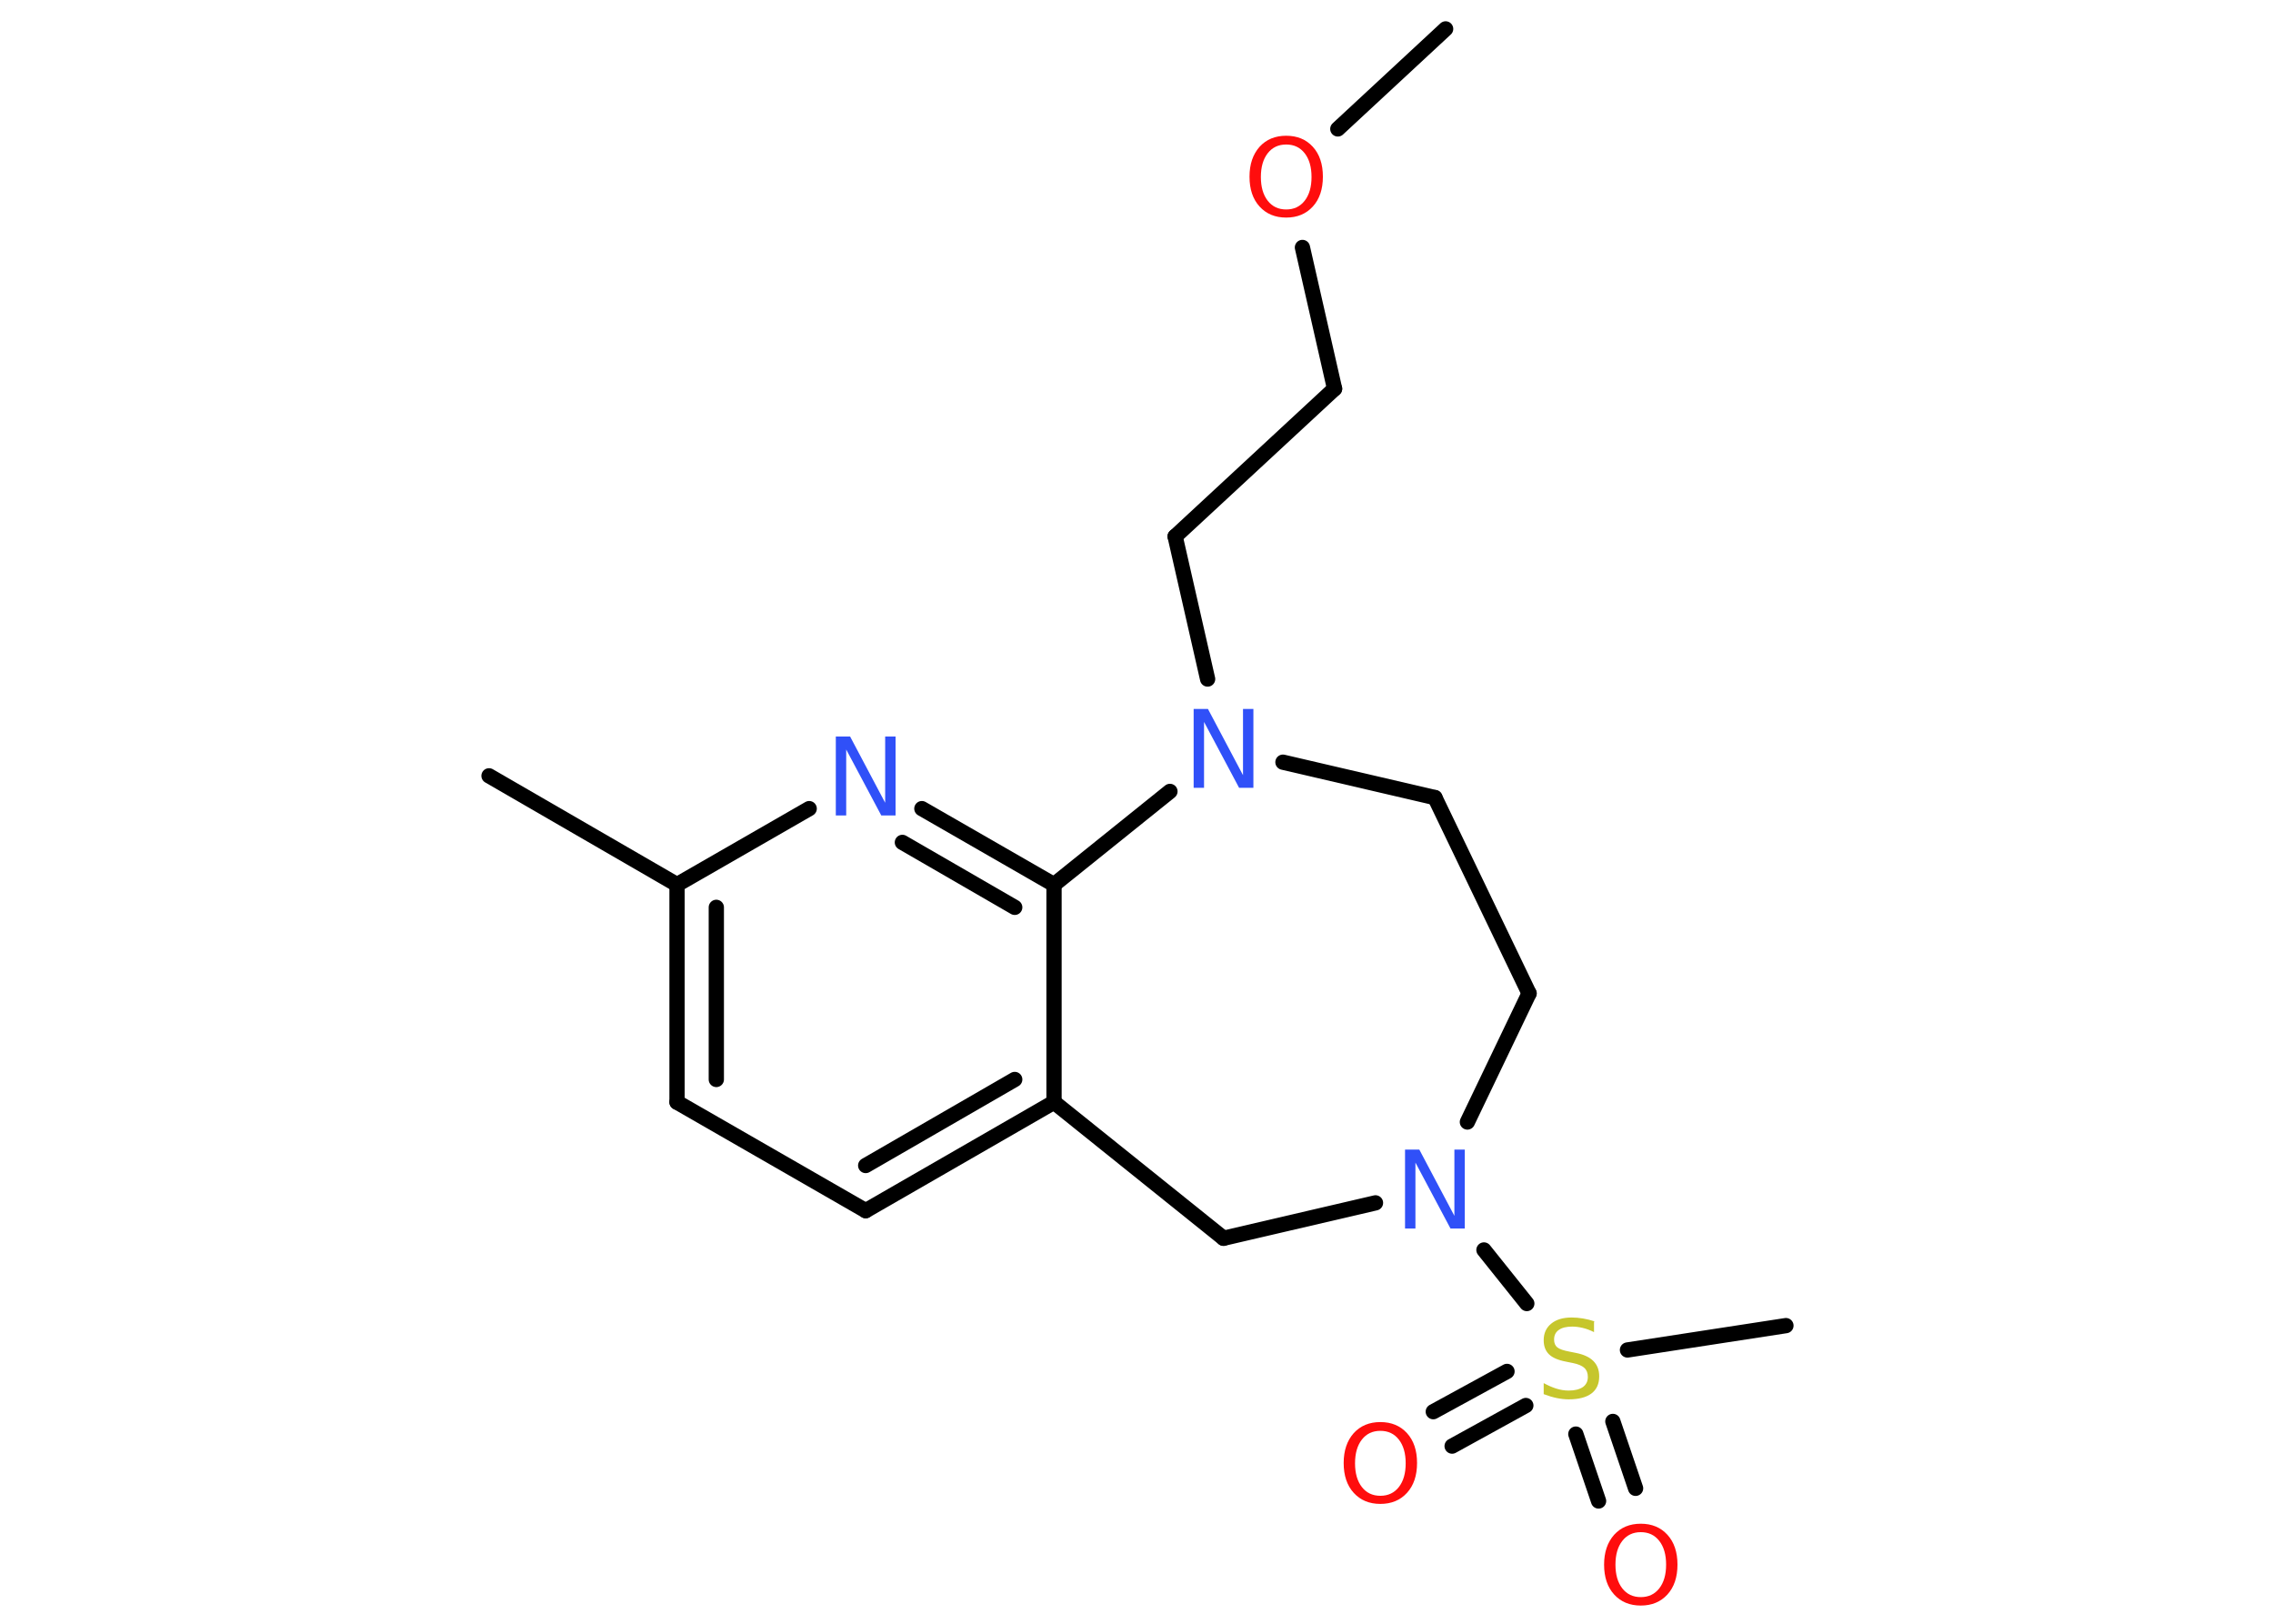 <?xml version='1.0' encoding='UTF-8'?>
<!DOCTYPE svg PUBLIC "-//W3C//DTD SVG 1.1//EN" "http://www.w3.org/Graphics/SVG/1.1/DTD/svg11.dtd">
<svg version='1.2' xmlns='http://www.w3.org/2000/svg' xmlns:xlink='http://www.w3.org/1999/xlink' width='70.0mm' height='50.0mm' viewBox='0 0 70.0 50.0'>
  <desc>Generated by the Chemistry Development Kit (http://github.com/cdk)</desc>
  <g stroke-linecap='round' stroke-linejoin='round' stroke='#000000' stroke-width='.47' fill='#FF0D0D'>
    <rect x='.0' y='.0' width='70.0' height='50.0' fill='#FFFFFF' stroke='none'/>
    <g id='mol1' class='mol'>
      <line id='mol1bnd1' class='bond' x1='44.52' y1='.89' x2='41.2' y2='3.97'/>
      <line id='mol1bnd2' class='bond' x1='40.11' y1='7.62' x2='41.1' y2='11.97'/>
      <line id='mol1bnd3' class='bond' x1='41.1' y1='11.97' x2='36.19' y2='16.52'/>
      <line id='mol1bnd4' class='bond' x1='36.19' y1='16.52' x2='37.19' y2='20.91'/>
      <line id='mol1bnd5' class='bond' x1='39.51' y1='23.47' x2='44.19' y2='24.56'/>
      <line id='mol1bnd6' class='bond' x1='44.19' y1='24.56' x2='47.09' y2='30.59'/>
      <line id='mol1bnd7' class='bond' x1='47.09' y1='30.59' x2='45.19' y2='34.55'/>
      <line id='mol1bnd8' class='bond' x1='45.7' y1='38.49' x2='47.02' y2='40.14'/>
      <line id='mol1bnd9' class='bond' x1='50.12' y1='41.57' x2='55.0' y2='40.82'/>
      <g id='mol1bnd10' class='bond'>
        <line x1='46.99' y1='43.28' x2='44.72' y2='44.53'/>
        <line x1='46.41' y1='42.23' x2='44.14' y2='43.47'/>
      </g>
      <g id='mol1bnd11' class='bond'>
        <line x1='49.67' y1='43.77' x2='50.37' y2='45.83'/>
        <line x1='48.53' y1='44.16' x2='49.23' y2='46.22'/>
      </g>
      <line id='mol1bnd12' class='bond' x1='42.36' y1='37.04' x2='37.68' y2='38.13'/>
      <line id='mol1bnd13' class='bond' x1='37.68' y1='38.13' x2='32.46' y2='33.94'/>
      <g id='mol1bnd14' class='bond'>
        <line x1='26.66' y1='37.28' x2='32.46' y2='33.94'/>
        <line x1='26.66' y1='35.89' x2='31.25' y2='33.24'/>
      </g>
      <line id='mol1bnd15' class='bond' x1='26.66' y1='37.28' x2='20.85' y2='33.94'/>
      <g id='mol1bnd16' class='bond'>
        <line x1='20.85' y1='27.24' x2='20.85' y2='33.94'/>
        <line x1='22.06' y1='27.94' x2='22.06' y2='33.24'/>
      </g>
      <line id='mol1bnd17' class='bond' x1='20.85' y1='27.24' x2='15.06' y2='23.89'/>
      <line id='mol1bnd18' class='bond' x1='20.85' y1='27.24' x2='24.92' y2='24.9'/>
      <g id='mol1bnd19' class='bond'>
        <line x1='32.46' y1='27.24' x2='28.39' y2='24.9'/>
        <line x1='31.25' y1='27.94' x2='27.79' y2='25.94'/>
      </g>
      <line id='mol1bnd20' class='bond' x1='32.46' y1='33.94' x2='32.46' y2='27.24'/>
      <line id='mol1bnd21' class='bond' x1='36.03' y1='24.37' x2='32.46' y2='27.24'/>
      <path id='mol1atm2' class='atom' d='M39.61 4.45q-.36 .0 -.57 .27q-.21 .27 -.21 .73q.0 .46 .21 .73q.21 .27 .57 .27q.36 .0 .57 -.27q.21 -.27 .21 -.73q.0 -.46 -.21 -.73q-.21 -.27 -.57 -.27zM39.61 4.18q.51 .0 .82 .34q.31 .34 .31 .92q.0 .58 -.31 .92q-.31 .34 -.82 .34q-.51 .0 -.82 -.34q-.31 -.34 -.31 -.92q.0 -.57 .31 -.92q.31 -.34 .82 -.34z' stroke='none'/>
      <path id='mol1atm5' class='atom' d='M36.76 21.83h.44l1.08 2.04v-2.04h.32v2.43h-.44l-1.08 -2.03v2.03h-.32v-2.43z' stroke='none' fill='#3050F8'/>
      <path id='mol1atm8' class='atom' d='M43.27 35.4h.44l1.08 2.04v-2.04h.32v2.43h-.44l-1.08 -2.03v2.03h-.32v-2.43z' stroke='none' fill='#3050F8'/>
      <path id='mol1atm9' class='atom' d='M49.09 40.7v.32q-.18 -.09 -.35 -.13q-.17 -.04 -.32 -.04q-.27 .0 -.41 .1q-.15 .1 -.15 .3q.0 .16 .1 .24q.1 .08 .37 .13l.2 .04q.36 .07 .54 .25q.18 .18 .18 .47q.0 .35 -.24 .53q-.24 .18 -.7 .18q-.17 .0 -.37 -.04q-.19 -.04 -.4 -.12v-.34q.2 .11 .39 .17q.19 .06 .38 .06q.28 .0 .44 -.11q.15 -.11 .15 -.31q.0 -.18 -.11 -.28q-.11 -.1 -.36 -.15l-.2 -.04q-.37 -.07 -.53 -.23q-.16 -.16 -.16 -.43q.0 -.32 .23 -.51q.23 -.19 .63 -.19q.17 .0 .35 .03q.18 .03 .36 .09z' stroke='none' fill='#C6C62C'/>
      <path id='mol1atm11' class='atom' d='M42.51 44.06q-.36 .0 -.57 .27q-.21 .27 -.21 .73q.0 .46 .21 .73q.21 .27 .57 .27q.36 .0 .57 -.27q.21 -.27 .21 -.73q.0 -.46 -.21 -.73q-.21 -.27 -.57 -.27zM42.51 43.79q.51 .0 .82 .34q.31 .34 .31 .92q.0 .58 -.31 .92q-.31 .34 -.82 .34q-.51 .0 -.82 -.34q-.31 -.34 -.31 -.92q.0 -.57 .31 -.92q.31 -.34 .82 -.34z' stroke='none'/>
      <path id='mol1atm12' class='atom' d='M50.53 47.18q-.36 .0 -.57 .27q-.21 .27 -.21 .73q.0 .46 .21 .73q.21 .27 .57 .27q.36 .0 .57 -.27q.21 -.27 .21 -.73q.0 -.46 -.21 -.73q-.21 -.27 -.57 -.27zM50.53 46.92q.51 .0 .82 .34q.31 .34 .31 .92q.0 .58 -.31 .92q-.31 .34 -.82 .34q-.51 .0 -.82 -.34q-.31 -.34 -.31 -.92q.0 -.57 .31 -.92q.31 -.34 .82 -.34z' stroke='none'/>
      <path id='mol1atm19' class='atom' d='M25.74 22.68h.44l1.08 2.04v-2.04h.32v2.43h-.44l-1.08 -2.03v2.03h-.32v-2.43z' stroke='none' fill='#3050F8'/>
    </g>
  </g>
</svg>
